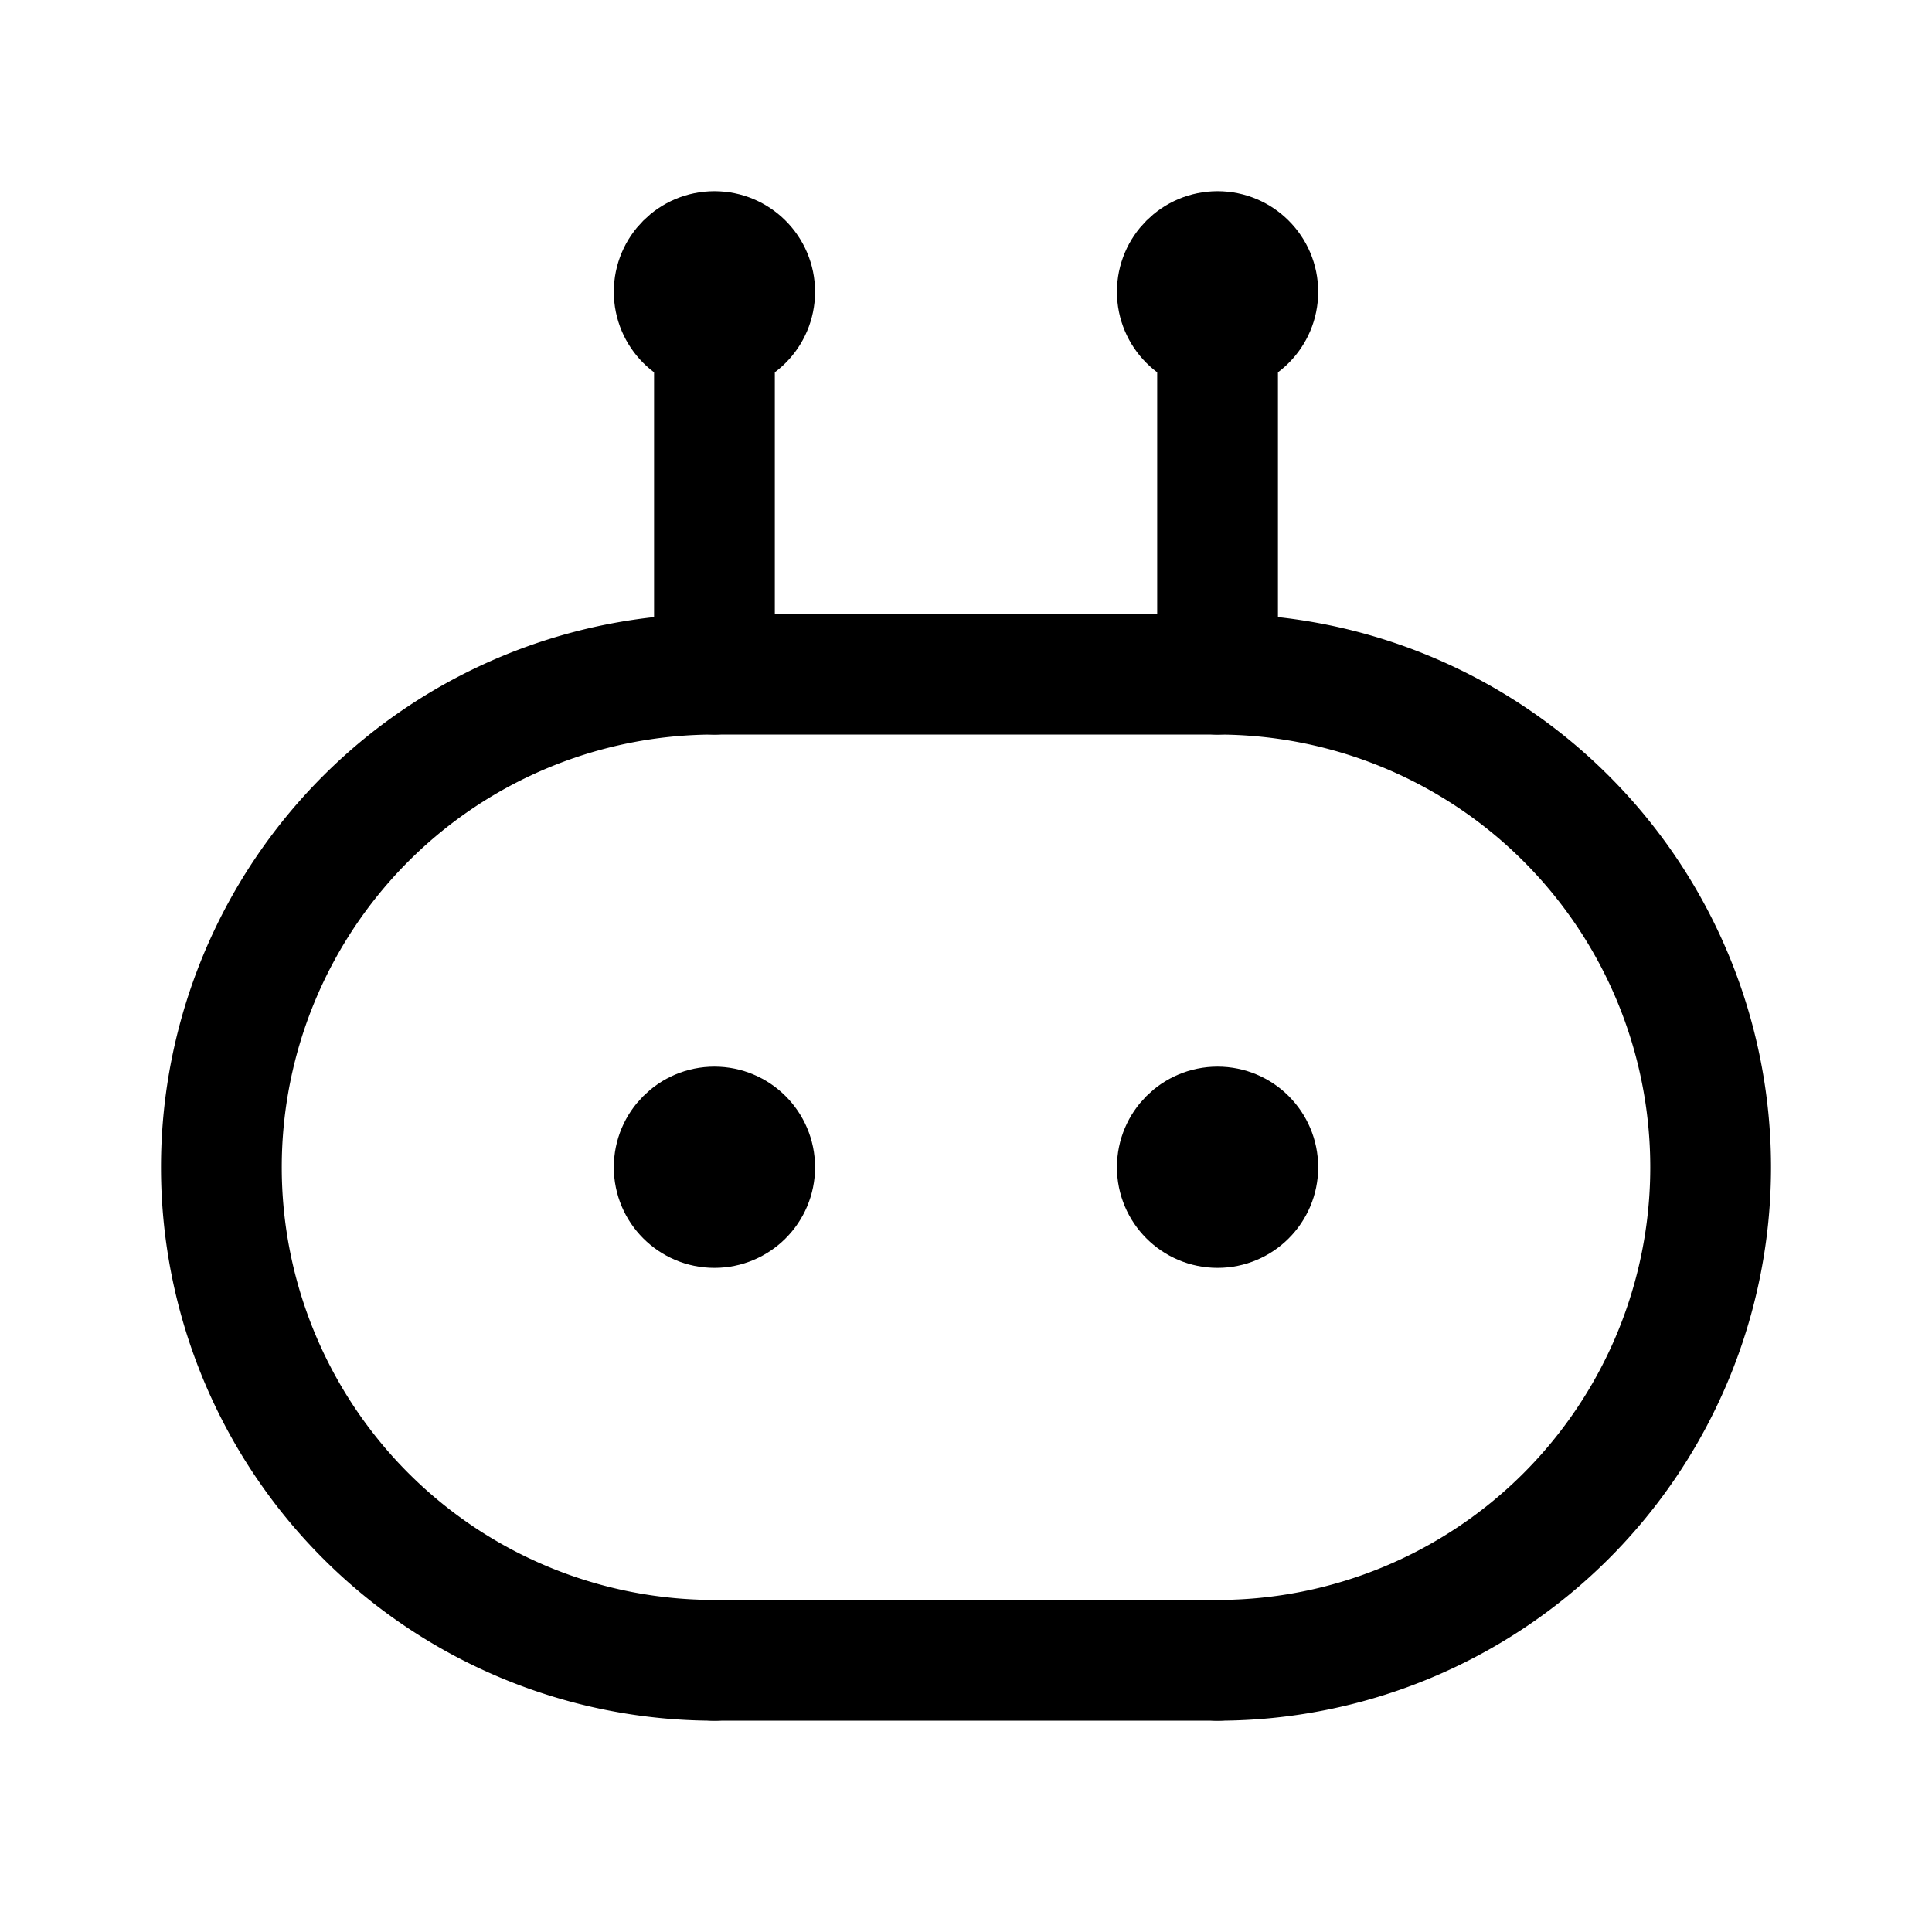 <svg xmlns="http://www.w3.org/2000/svg" width="192" height="192" fill="none"><path stroke="#000" stroke-linecap="round" stroke-linejoin="round" stroke-width="12" d="M71 29v38m50-38v38m-50 0h50m-50 98h50"/><circle cx="71" cy="29" r="5" stroke="#000" stroke-linecap="round" stroke-linejoin="round" stroke-width="10"/><path stroke="#000" stroke-linecap="round" stroke-linejoin="round" stroke-width="12" d="M71 67a49 49 0 1 0 0 98m50 0a49 49 0 0 0 34.648-14.352 48.995 48.995 0 0 0 0-69.296A49 49 0 0 0 121 67"/><circle cx="121" cy="29" r="5" stroke="#000" stroke-linecap="round" stroke-linejoin="round" stroke-width="10"/><circle cx="121" cy="116" r="5" stroke="#000" stroke-linecap="round" stroke-linejoin="round" stroke-width="10"/><circle cx="71" cy="116" r="5" stroke="#000" stroke-linecap="round" stroke-linejoin="round" stroke-width="10"/></svg>